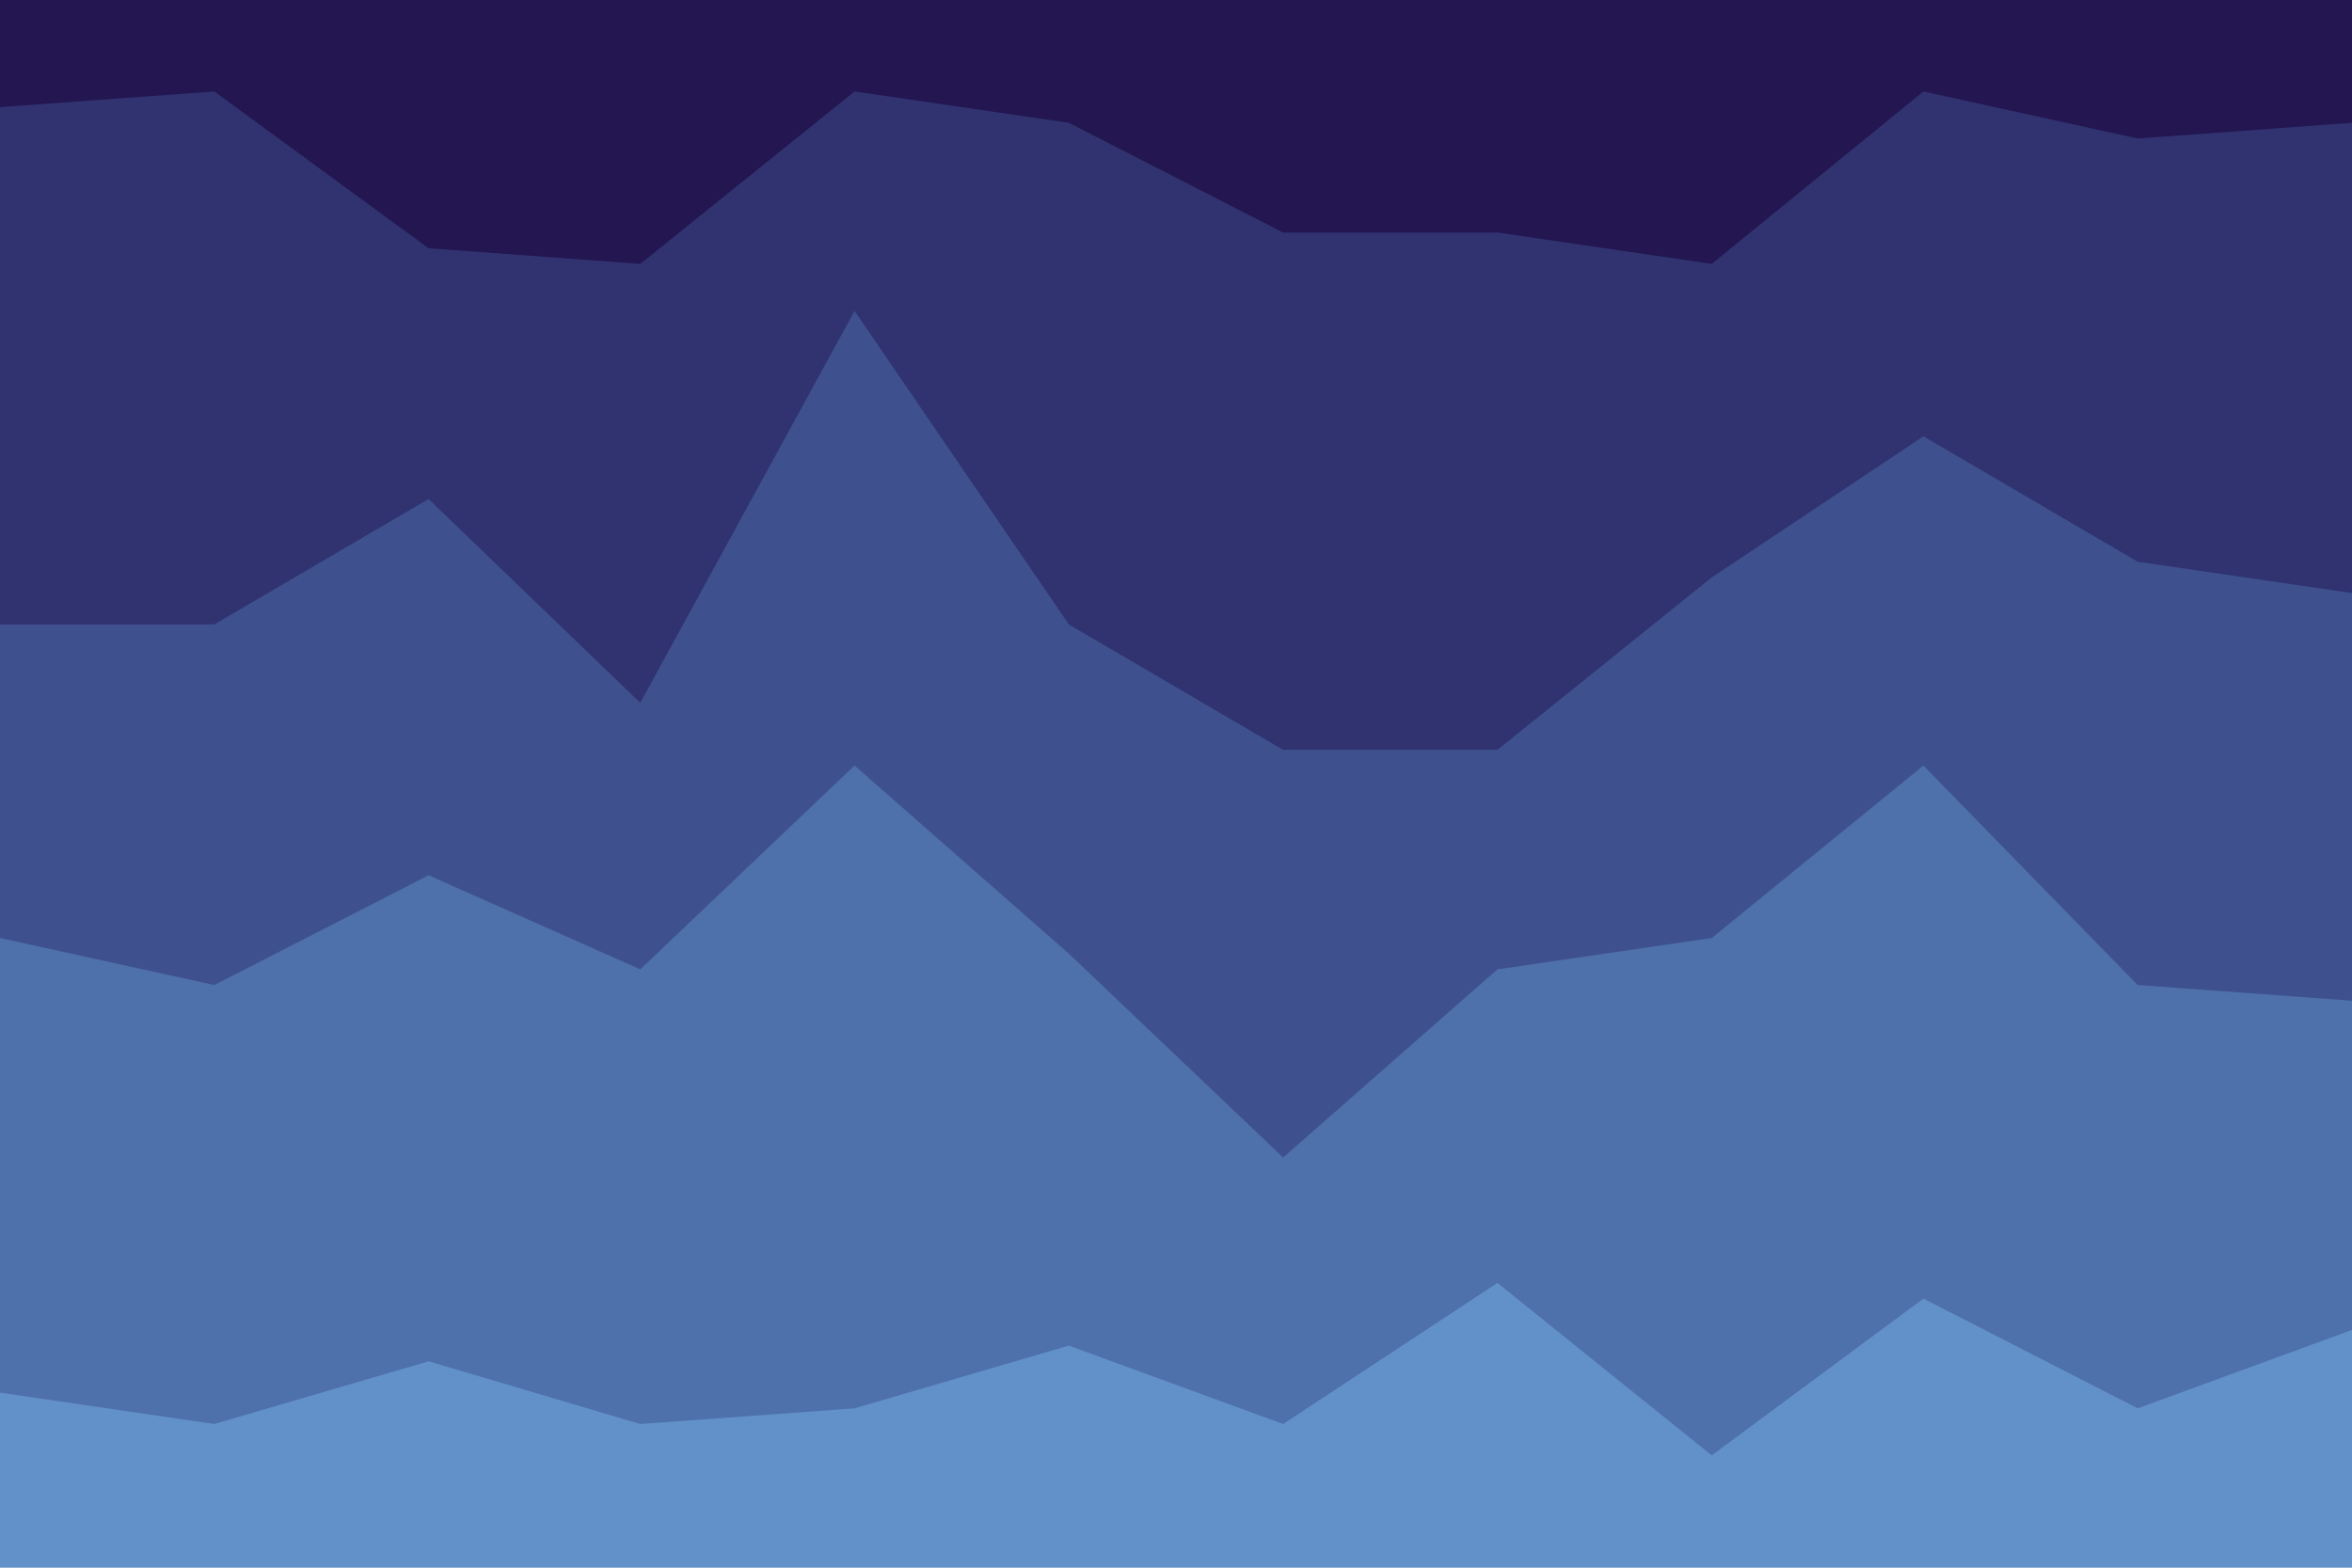 <svg id="visual" viewBox="0 0 900 600" width="900" height="600" xmlns="http://www.w3.org/2000/svg" xmlns:xlink="http://www.w3.org/1999/xlink" version="1.1"><path d="M0 43L82 37L164 97L245 103L327 37L409 49L491 91L573 91L655 103L736 37L818 55L900 49L900 0L818 0L736 0L655 0L573 0L491 0L409 0L327 0L245 0L164 0L82 0L0 0Z" fill="#231651"></path><path d="M0 241L82 241L164 193L245 271L327 121L409 241L491 289L573 289L655 223L736 169L818 217L900 229L900 47L818 53L736 35L655 101L573 89L491 89L409 47L327 35L245 101L164 95L82 35L0 41Z" fill="#303370"></path><path d="M0 361L82 379L164 337L245 373L327 295L409 367L491 445L573 373L655 361L736 295L818 379L900 385L900 227L818 215L736 167L655 221L573 287L491 287L409 239L327 119L245 269L164 191L82 239L0 239Z" fill="#3e518e"></path><path d="M0 535L82 547L164 523L245 547L327 541L409 517L491 547L573 493L655 559L736 499L818 541L900 511L900 383L818 377L736 293L655 359L573 371L491 443L409 365L327 293L245 371L164 335L82 377L0 359Z" fill="#4e70ab"></path><path d="M0 601L82 601L164 601L245 601L327 601L409 601L491 601L573 601L655 601L736 601L818 601L900 601L900 509L818 539L736 497L655 557L573 491L491 545L409 515L327 539L245 545L164 521L82 545L0 533Z" fill="#6290c8"></path></svg>